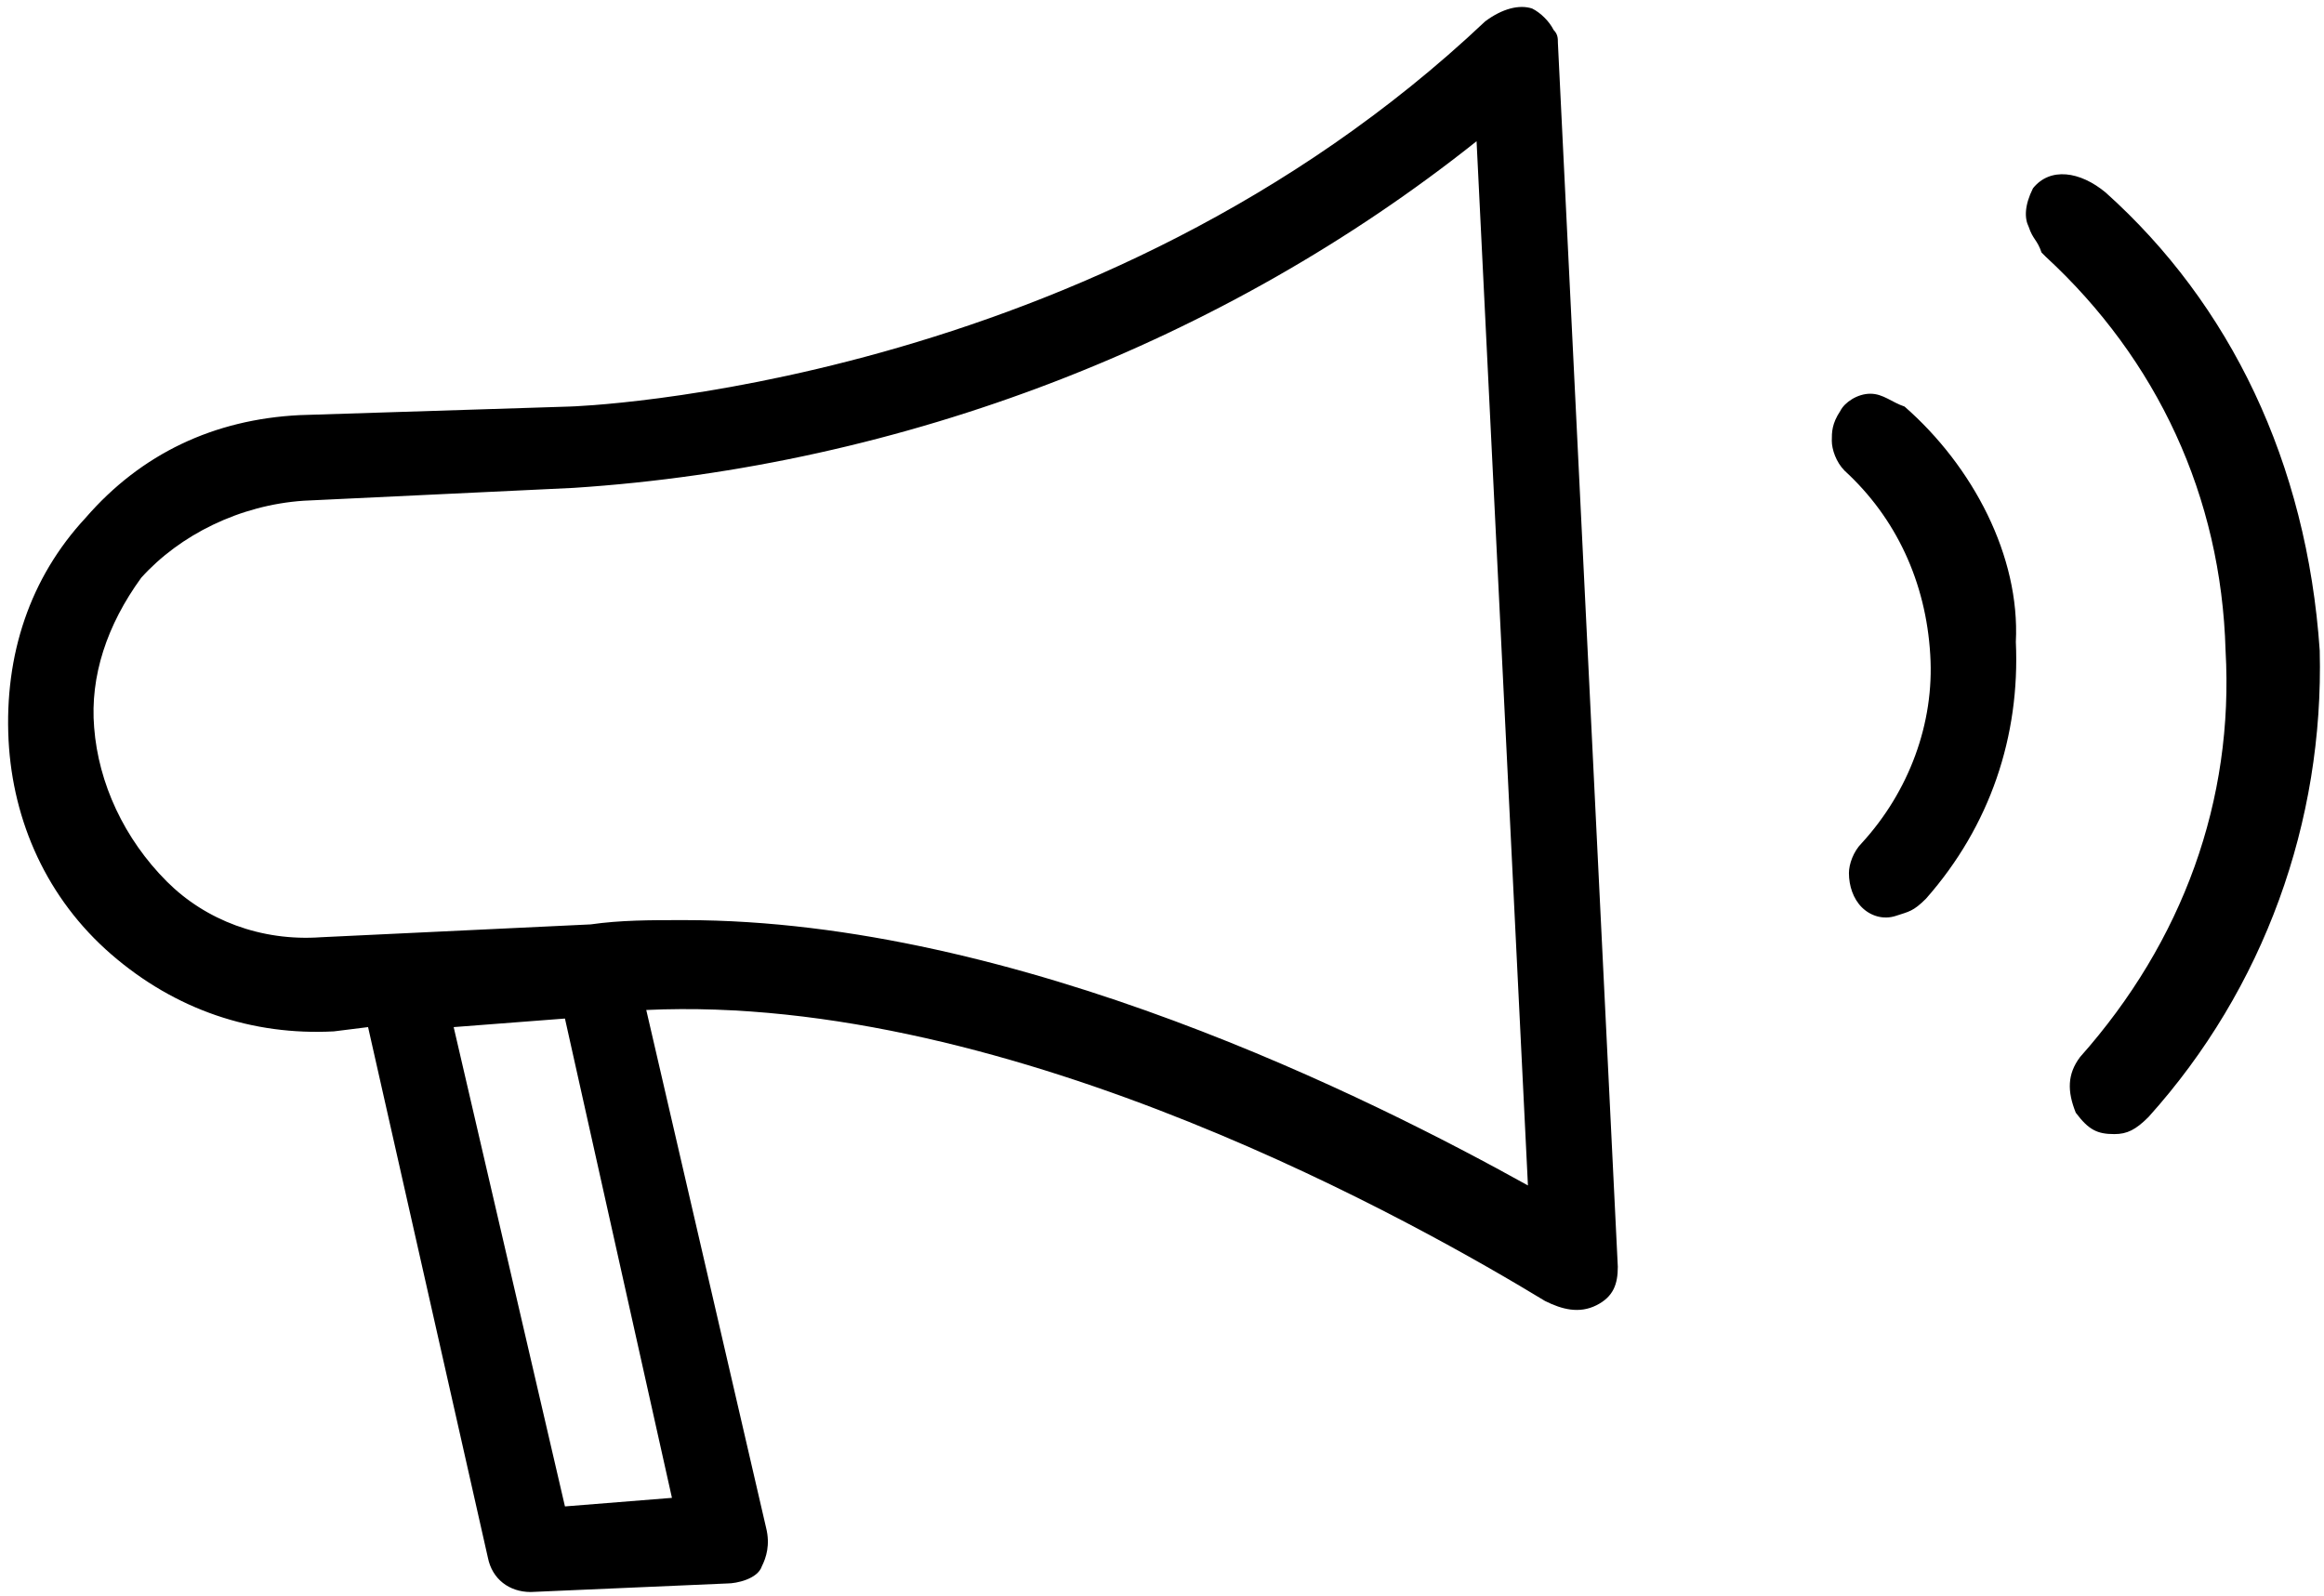<?xml version="1.0" encoding="utf-8"?>
<!-- Generator: Adobe Illustrator 27.0.1, SVG Export Plug-In . SVG Version: 6.00 Build 0)  -->
<svg version="1.1" id="Layer_1" xmlns="http://www.w3.org/2000/svg" xmlns:xlink="http://www.w3.org/1999/xlink" x="0px" y="0px"
	 viewBox="0 0 54.3 37.3" style="enable-background:new 0 0 54.3 37.3;" xml:space="preserve">
<style type="text/css">
	.st0{fill:currentColor;}
</style>
<path class="st0" d="M44.5,9.5L44.5,9.5c-0.3-0.1-0.5-0.3-0.8-0.3S43.1,9.4,43,9.6c-0.2,0.3-0.2,0.5-0.2,0.7c0,0.2,0.1,0.5,0.3,0.7
	c1.2,1.1,1.9,2.6,2,4.3c0.1,1.6-0.5,3.2-1.6,4.4c-0.2,0.2-0.3,0.5-0.3,0.7c0,0.3,0.1,0.6,0.3,0.8c0.2,0.2,0.5,0.3,0.8,0.2
	c0.3-0.1,0.4-0.1,0.7-0.4c1.5-1.7,2.2-3.8,2.1-6C47.2,13,46.1,10.9,44.5,9.5z M36.3,0.7c-0.1-0.2-0.3-0.4-0.5-0.5
	c-0.3-0.1-0.7,0-1.1,0.3c-9.1,8.6-21.3,9-21.4,9L7,9.7c-2,0.1-3.7,0.9-5,2.4c-1.3,1.4-1.9,3.2-1.8,5.2c0.1,1.9,0.9,3.7,2.4,5
	s3.3,1.9,5.2,1.8L8.6,24l2.8,12.4c0.1,0.5,0.5,0.8,1,0.8l0,0L17,37c0.2,0,0.7-0.1,0.8-0.4c0.1-0.2,0.2-0.5,0.1-0.9l-2.8-12.1
	c8.6-0.4,18.2,5.1,21,6.8l0,0c0.4,0.2,0.8,0.3,1.2,0.1c0.4-0.2,0.5-0.5,0.5-0.9L36.4,1C36.4,0.9,36.4,0.8,36.3,0.7z M35.7,27.7
	c-3.6-2-11.9-6.2-19.7-6.2h-0.1c-0.7,0-1.4,0-2.1,0.1l-6.3,0.3c-1.4,0.1-2.7-0.4-3.6-1.3c-1-1-1.6-2.3-1.7-3.6
	c-0.1-1.2,0.3-2.4,1.1-3.5l0,0c0.9-1,2.3-1.7,3.8-1.8l6.3-0.3c7.7-0.5,15.2-3.4,21.1-8.1L35.7,27.7z M13.2,23.8L15.7,35l-2.5,0.2
	L10.6,24L13.2,23.8z M49.2,4.5L49.2,4.5c-0.6-0.5-1.3-0.6-1.7-0.1c-0.2,0.4-0.2,0.7-0.1,0.9c0.1,0.3,0.2,0.3,0.3,0.6L47.8,6
	c2.6,2.4,4.1,5.6,4.2,9.2c0.2,3.5-1,6.8-3.4,9.5c-0.3,0.4-0.3,0.8-0.1,1.3c0.3,0.4,0.5,0.5,0.9,0.5c0.3,0,0.5-0.1,0.8-0.4
	c2.7-3,4.1-6.9,4-10.9C53.9,10.8,52.1,7.1,49.2,4.5z"/>
</svg>
